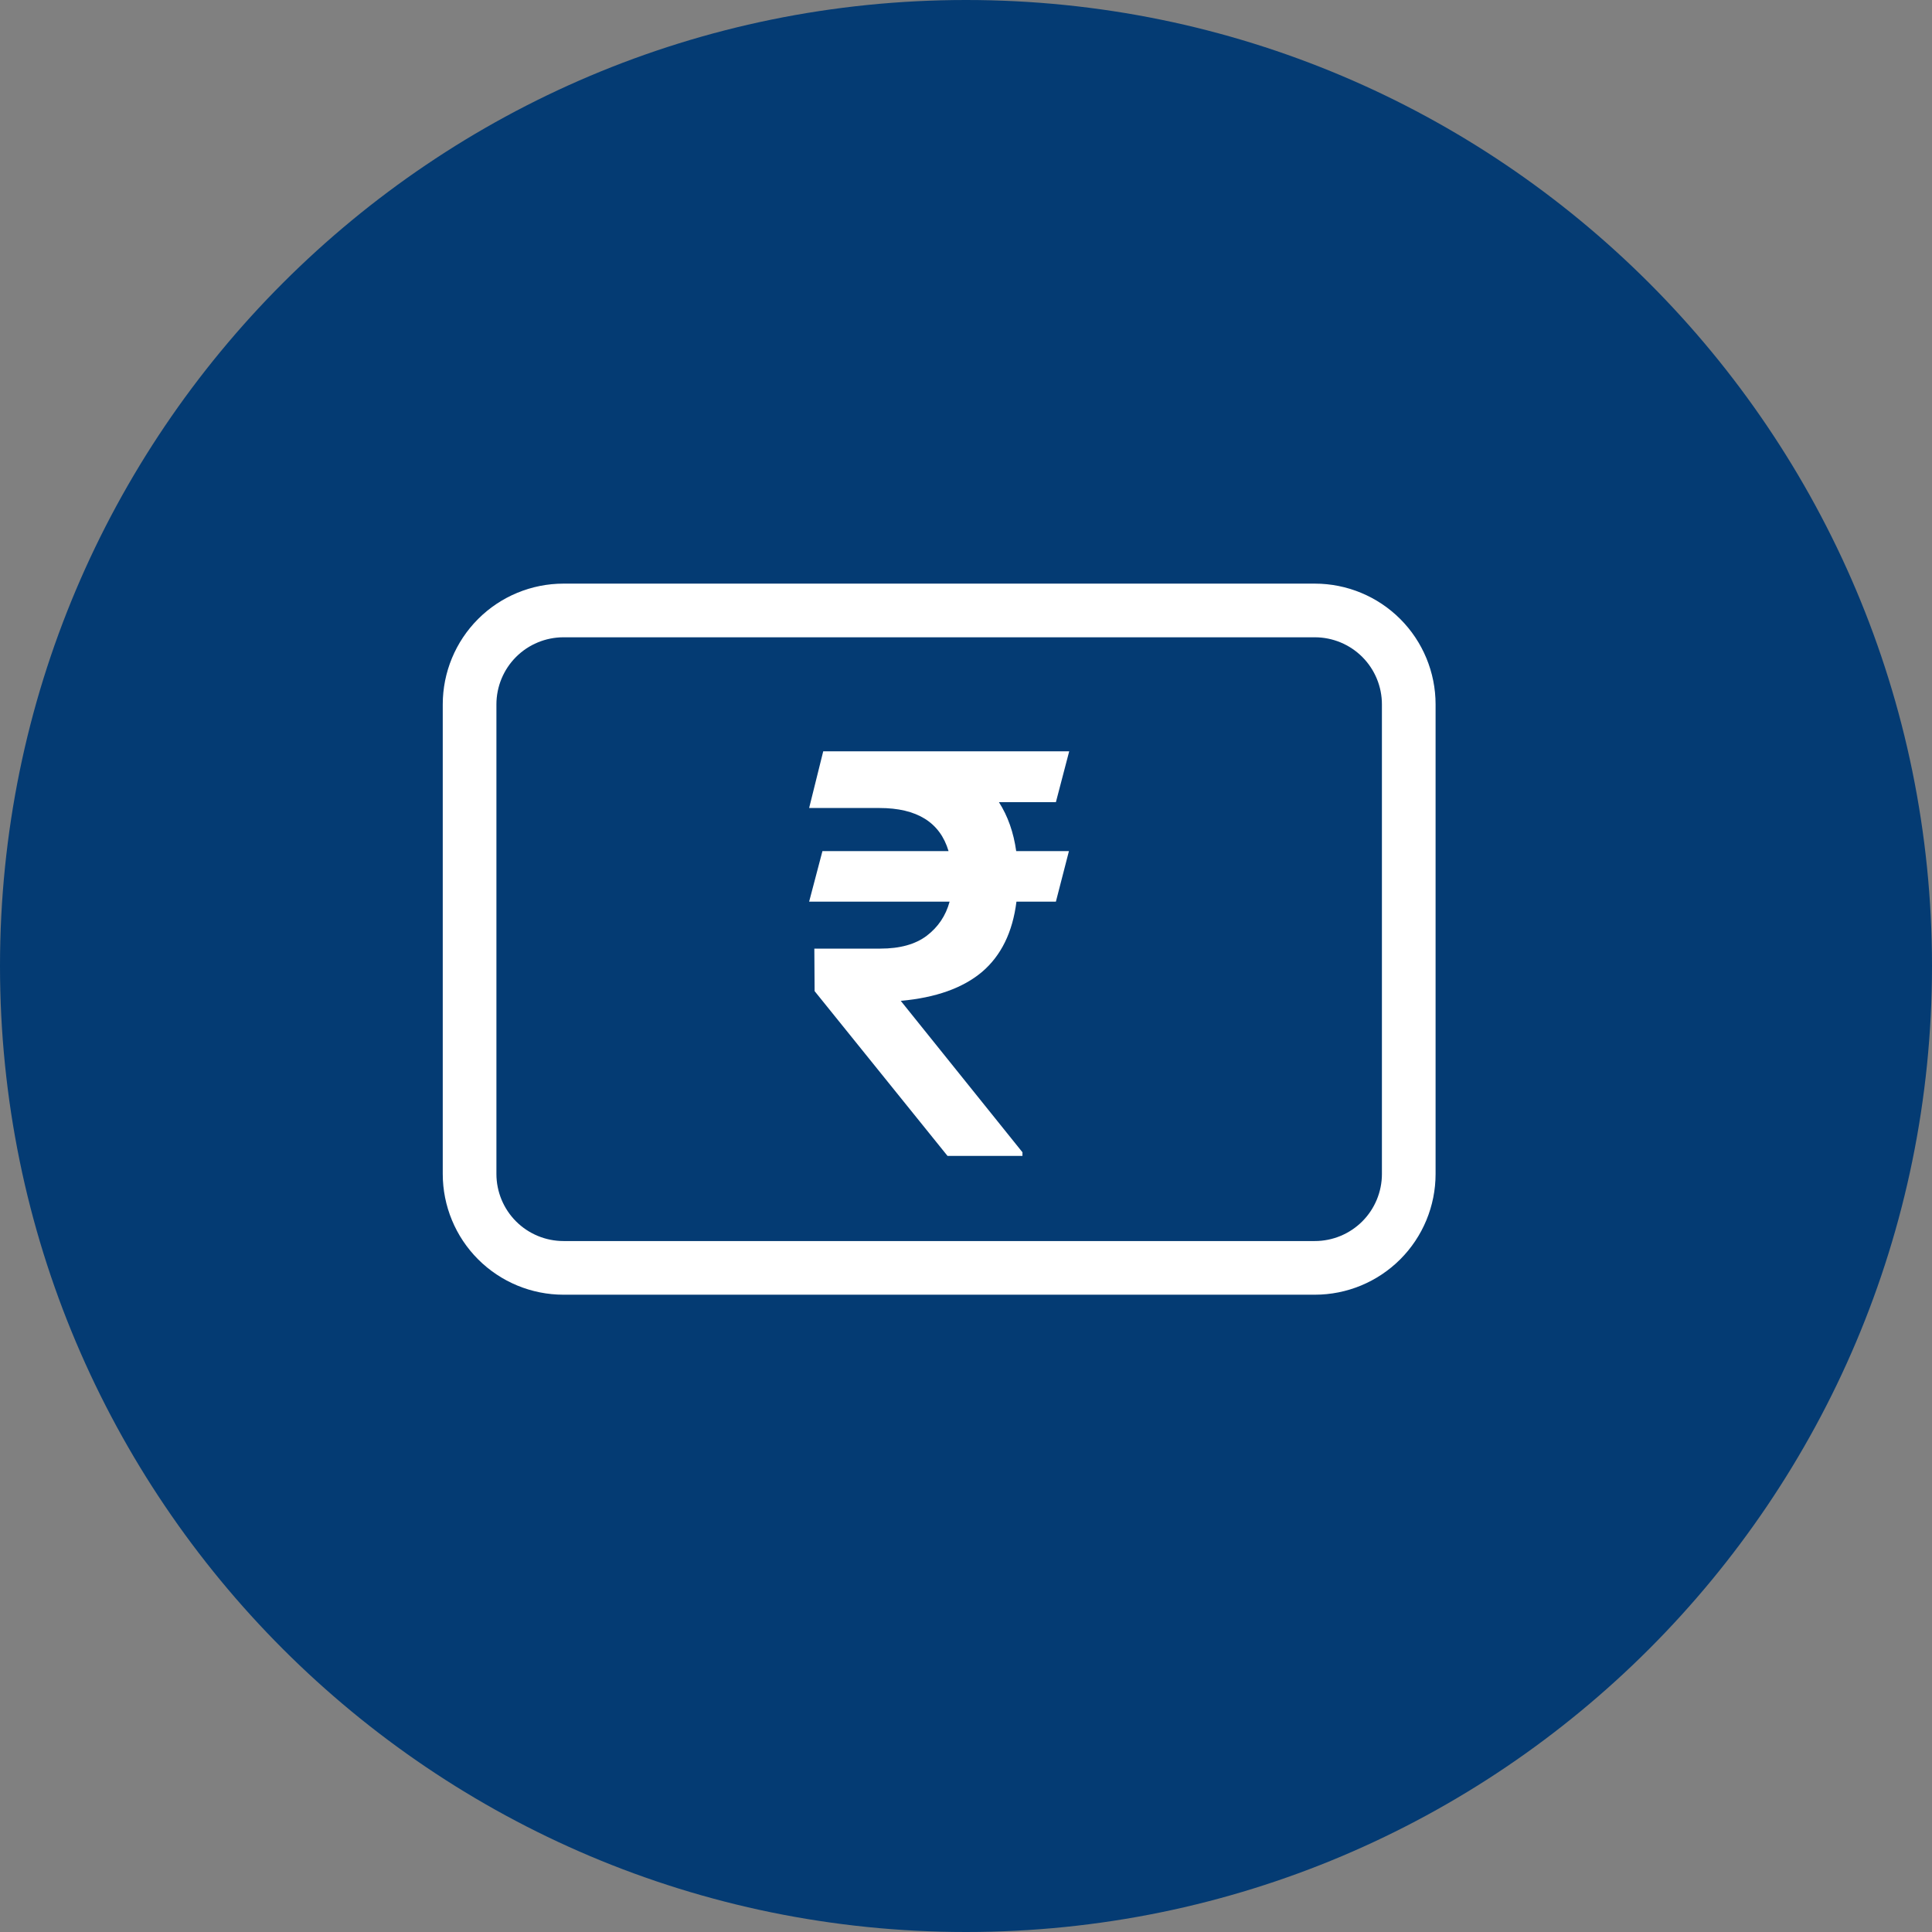 <svg width="26" height="26" viewBox="0 0 72 72" fill="none" xmlns="http://www.w3.org/2000/svg">
<rect x="0" y="0" width="72" height="72" fill="#808080" stroke="none"/>
<path d="M72 36C72 55.882 55.882 72 36 72C16.118 72 0 55.882 0 36C0 16.118 16.118 0 36 0C55.882 0 72 16.118 72 36Z" fill="#043B73"/>
<path d="M17.5 26.25C17.5 25.322 17.869 24.431 18.525 23.775C19.181 23.119 20.072 22.75 21 22.75H49C49.928 22.75 50.819 23.119 51.475 23.775C52.131 24.431 52.5 25.322 52.5 26.25V43.75C52.5 44.678 52.131 45.569 51.475 46.225C50.819 46.881 49.928 47.25 49 47.25H21C20.072 47.25 19.181 46.881 18.525 46.225C17.869 45.569 17.5 44.678 17.5 43.75V26.25Z" stroke="white" stroke-width="2" stroke-linecap="round" stroke-linejoin="round"/>
<path d="M39.35 29.895H37.228C37.559 30.413 37.773 31.02 37.871 31.718H39.836L39.35 33.602H37.88C37.738 34.741 37.309 35.614 36.596 36.222C35.882 36.822 34.873 37.181 33.569 37.299L38.104 42.942V43.077H35.311L30.358 36.936L30.348 35.352H32.81C33.537 35.352 34.111 35.193 34.533 34.876C34.961 34.551 35.246 34.127 35.389 33.602H30.154L30.65 31.718H35.35C35.032 30.647 34.173 30.112 32.772 30.112H30.154L30.679 28H39.846L39.35 29.895Z" fill="white"/>
</svg>
